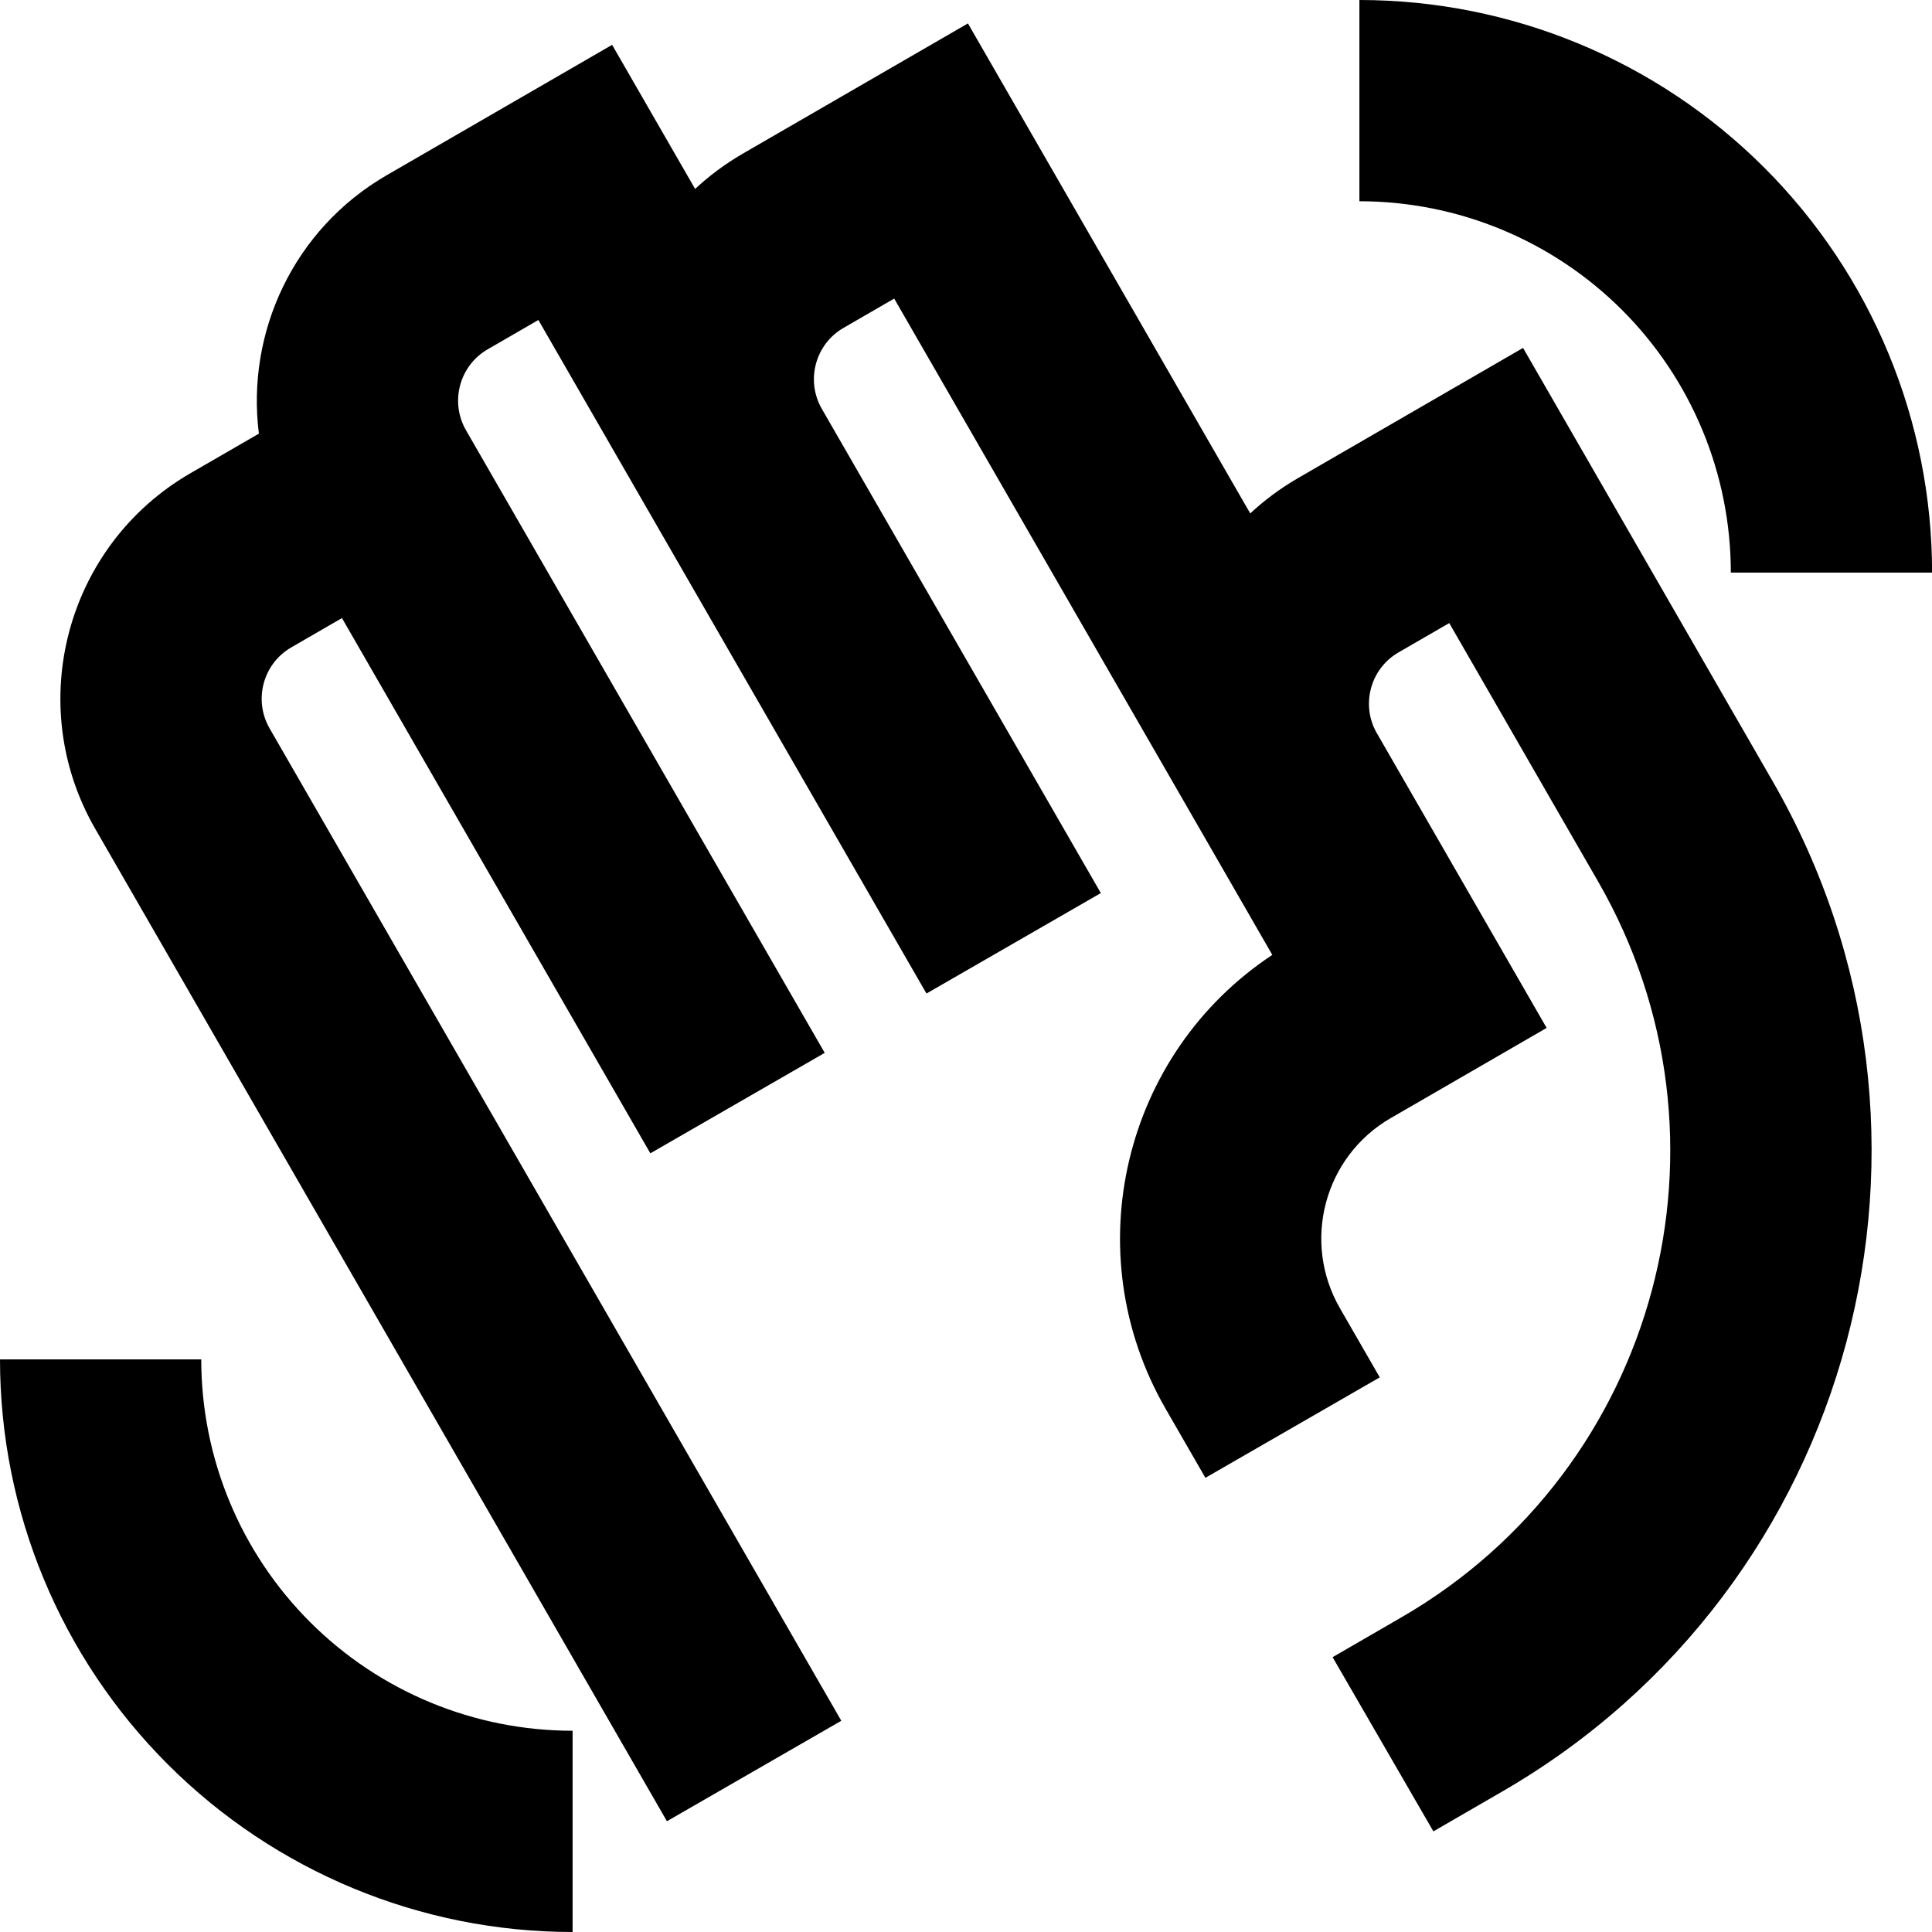<svg xmlns="http://www.w3.org/2000/svg" fill="none" viewBox="0 0 24 24" id="Waving-Hand--Streamline-Sharp-Remix">
  <desc>
    Waving Hand Streamline Icon: https://streamlinehq.com
  </desc>
  <g id="Remix/Interface Essential/waving-hand">
    <path id="Union" fill="#000000" fill-rule="evenodd" d="M21.917 2.083C20.583 0.749 18.773 -0 16.887 -0V2.5c1.224 0 2.397 0.486 3.263 1.351 0.865 0.865 1.351 2.039 1.351 3.262h2.5c0 -1.887 -0.75 -3.696 -2.084 -5.03ZM12.024 0.291l0.625 1.085 2.882 5.002c0.176 -0.164 0.373 -0.311 0.59 -0.437l1.715 -0.992 1.084 -0.627 0.625 1.085 2.475 4.297c2.531 4.393 1.03 10.012 -3.357 12.55l-0.857 0.496 -1.252 -2.164 0.857 -0.496c3.191 -1.846 4.286 -5.937 2.442 -9.138l-1.85 -3.212 -0.631 0.365c-0.349 0.202 -0.471 0.651 -0.268 1.004l0.001 0.001 1.485 2.578 0.623 1.081 -1.08 0.625 -0.858 0.496c-0.823 0.476 -1.107 1.533 -0.63 2.361l0.495 0.859 -2.166 1.248 -0.495 -0.859c-1.121 -1.946 -0.523 -4.414 1.326 -5.637l-0.866 -1.504 -3.831 -6.649 -0.631 0.365c-0.349 0.202 -0.471 0.652 -0.268 1.005l3.466 6.015 -2.166 1.248 -3.466 -6.015 -1.355 -2.352 -0.631 0.365c-0.349 0.202 -0.471 0.652 -0.268 1.005l4.456 7.734 -2.166 1.248 -3.831 -6.649 -0.631 0.365c-0.349 0.202 -0.471 0.652 -0.268 1.005l7.102 12.328 -2.166 1.248L1.183 10.296C0.292 8.751 0.82 6.773 2.365 5.879l0.851 -0.492c-0.159 -1.253 0.427 -2.539 1.589 -3.211l1.715 -0.992L7.604 0.557l0.625 1.085 0.406 0.705c0.176 -0.164 0.373 -0.311 0.59 -0.437L10.94 0.918l1.084 -0.627ZM2.084 21.917C0.749 20.583 0 18.773 0 16.887h2.5c0 1.224 0.486 2.397 1.351 3.262 0.865 0.865 2.039 1.351 3.262 1.351v2.5c-1.887 0 -3.696 -0.75 -5.03 -2.084Z" clip-rule="evenodd" stroke-width="1"></path>
  </g>
</svg>